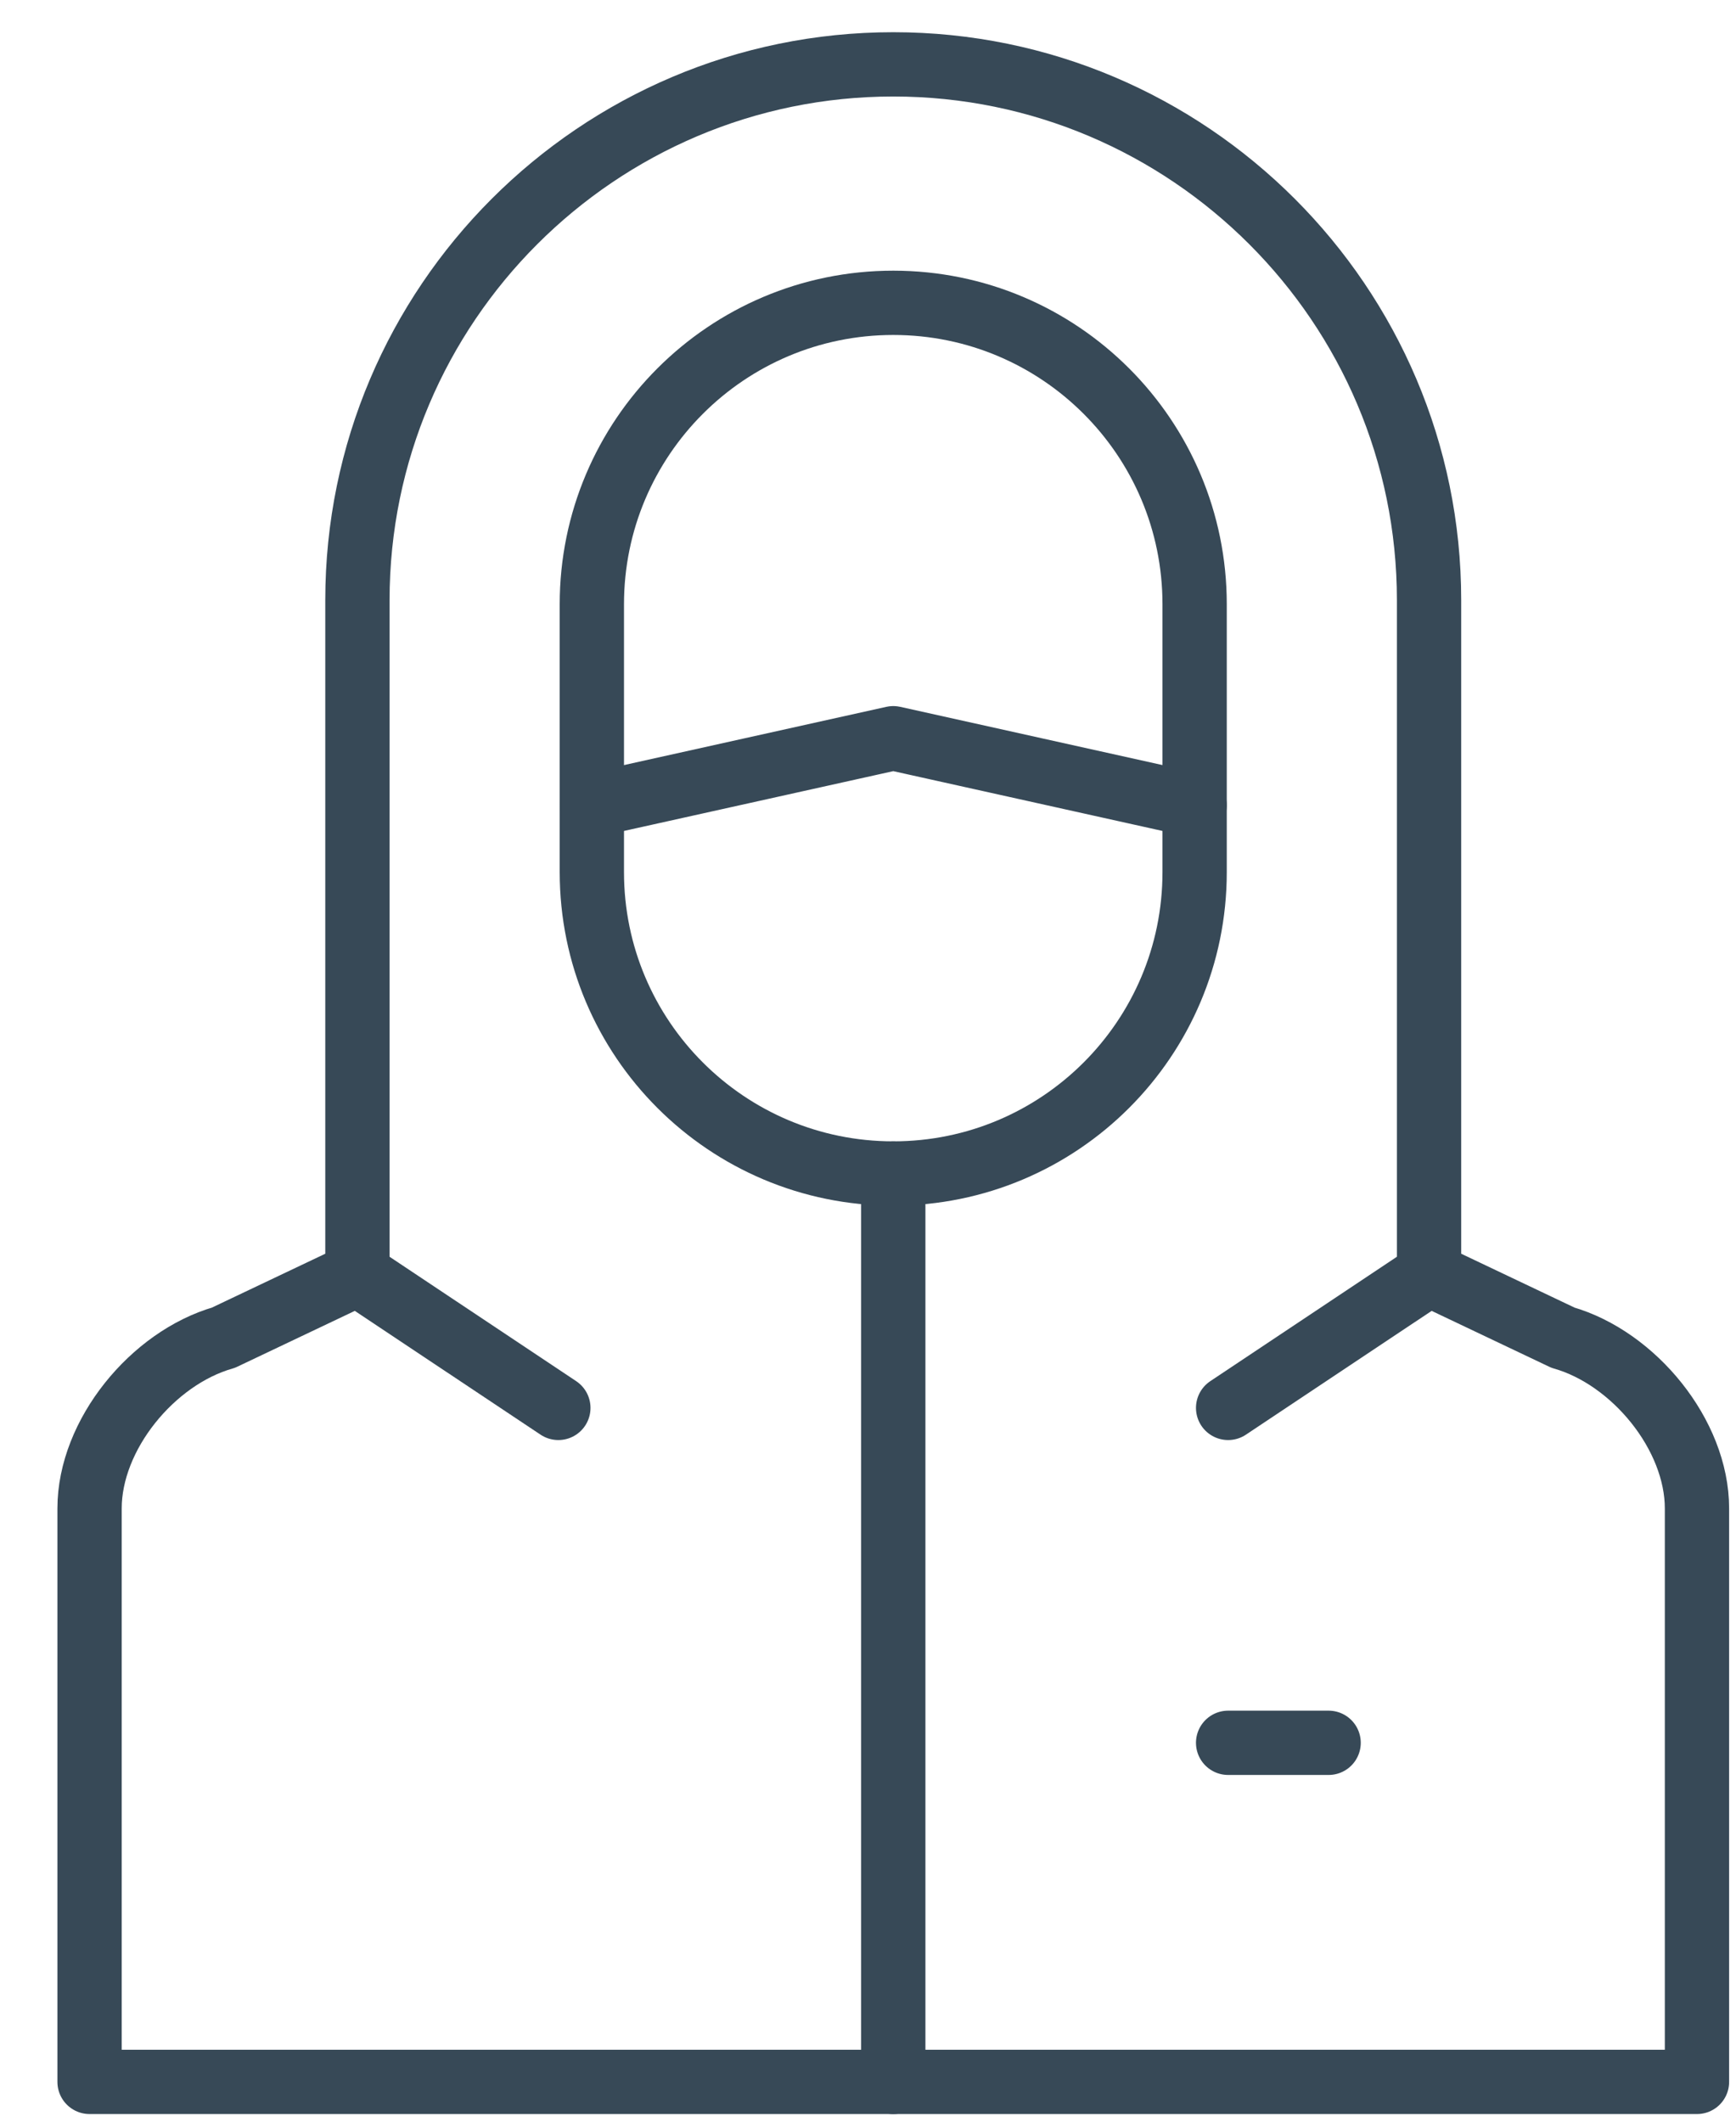 <svg width="27" height="33" viewBox="0 0 27 33" fill="none" xmlns="http://www.w3.org/2000/svg">
<path d="M24.309 20.806L22.226 19.816V9.334C22.226 4.739 18.488 1.001 13.893 1.001C9.298 1.001 5.559 4.739 5.559 9.334V19.816L3.476 20.806C2.374 21.121 1.393 22.316 1.393 23.462V32.381H26.393V23.462C26.393 22.316 25.411 21.121 24.309 20.806Z" stroke="#374957" stroke-miterlimit="10" stroke-linecap="round" stroke-linejoin="round"/>
<path d="M18.58 9.398C18.58 6.809 16.482 4.71 13.893 4.71C11.304 4.71 9.205 6.809 9.205 9.398V13.565C9.205 16.153 11.304 18.252 13.893 18.252C16.482 18.252 18.58 16.153 18.58 13.565V9.398Z" stroke="#374957" stroke-miterlimit="10" stroke-linecap="round" stroke-linejoin="round"/>
<path d="M9.205 12.523L13.893 11.482L18.58 12.523" stroke="#374957" stroke-miterlimit="10" stroke-linecap="round" stroke-linejoin="round"/>
<path d="M13.893 18.253V32.381" stroke="#374957" stroke-miterlimit="10" stroke-linecap="round" stroke-linejoin="round"/>
<path d="M5.559 19.815L8.684 21.898" stroke="#374957" stroke-miterlimit="10" stroke-linecap="round" stroke-linejoin="round"/>
<path d="M22.226 19.815L19.101 21.898" stroke="#374957" stroke-miterlimit="10" stroke-linecap="round" stroke-linejoin="round"/>
<path d="M19.101 27.107H20.664" stroke="#374957" stroke-miterlimit="10" stroke-linecap="round" stroke-linejoin="round"/>
</svg>

